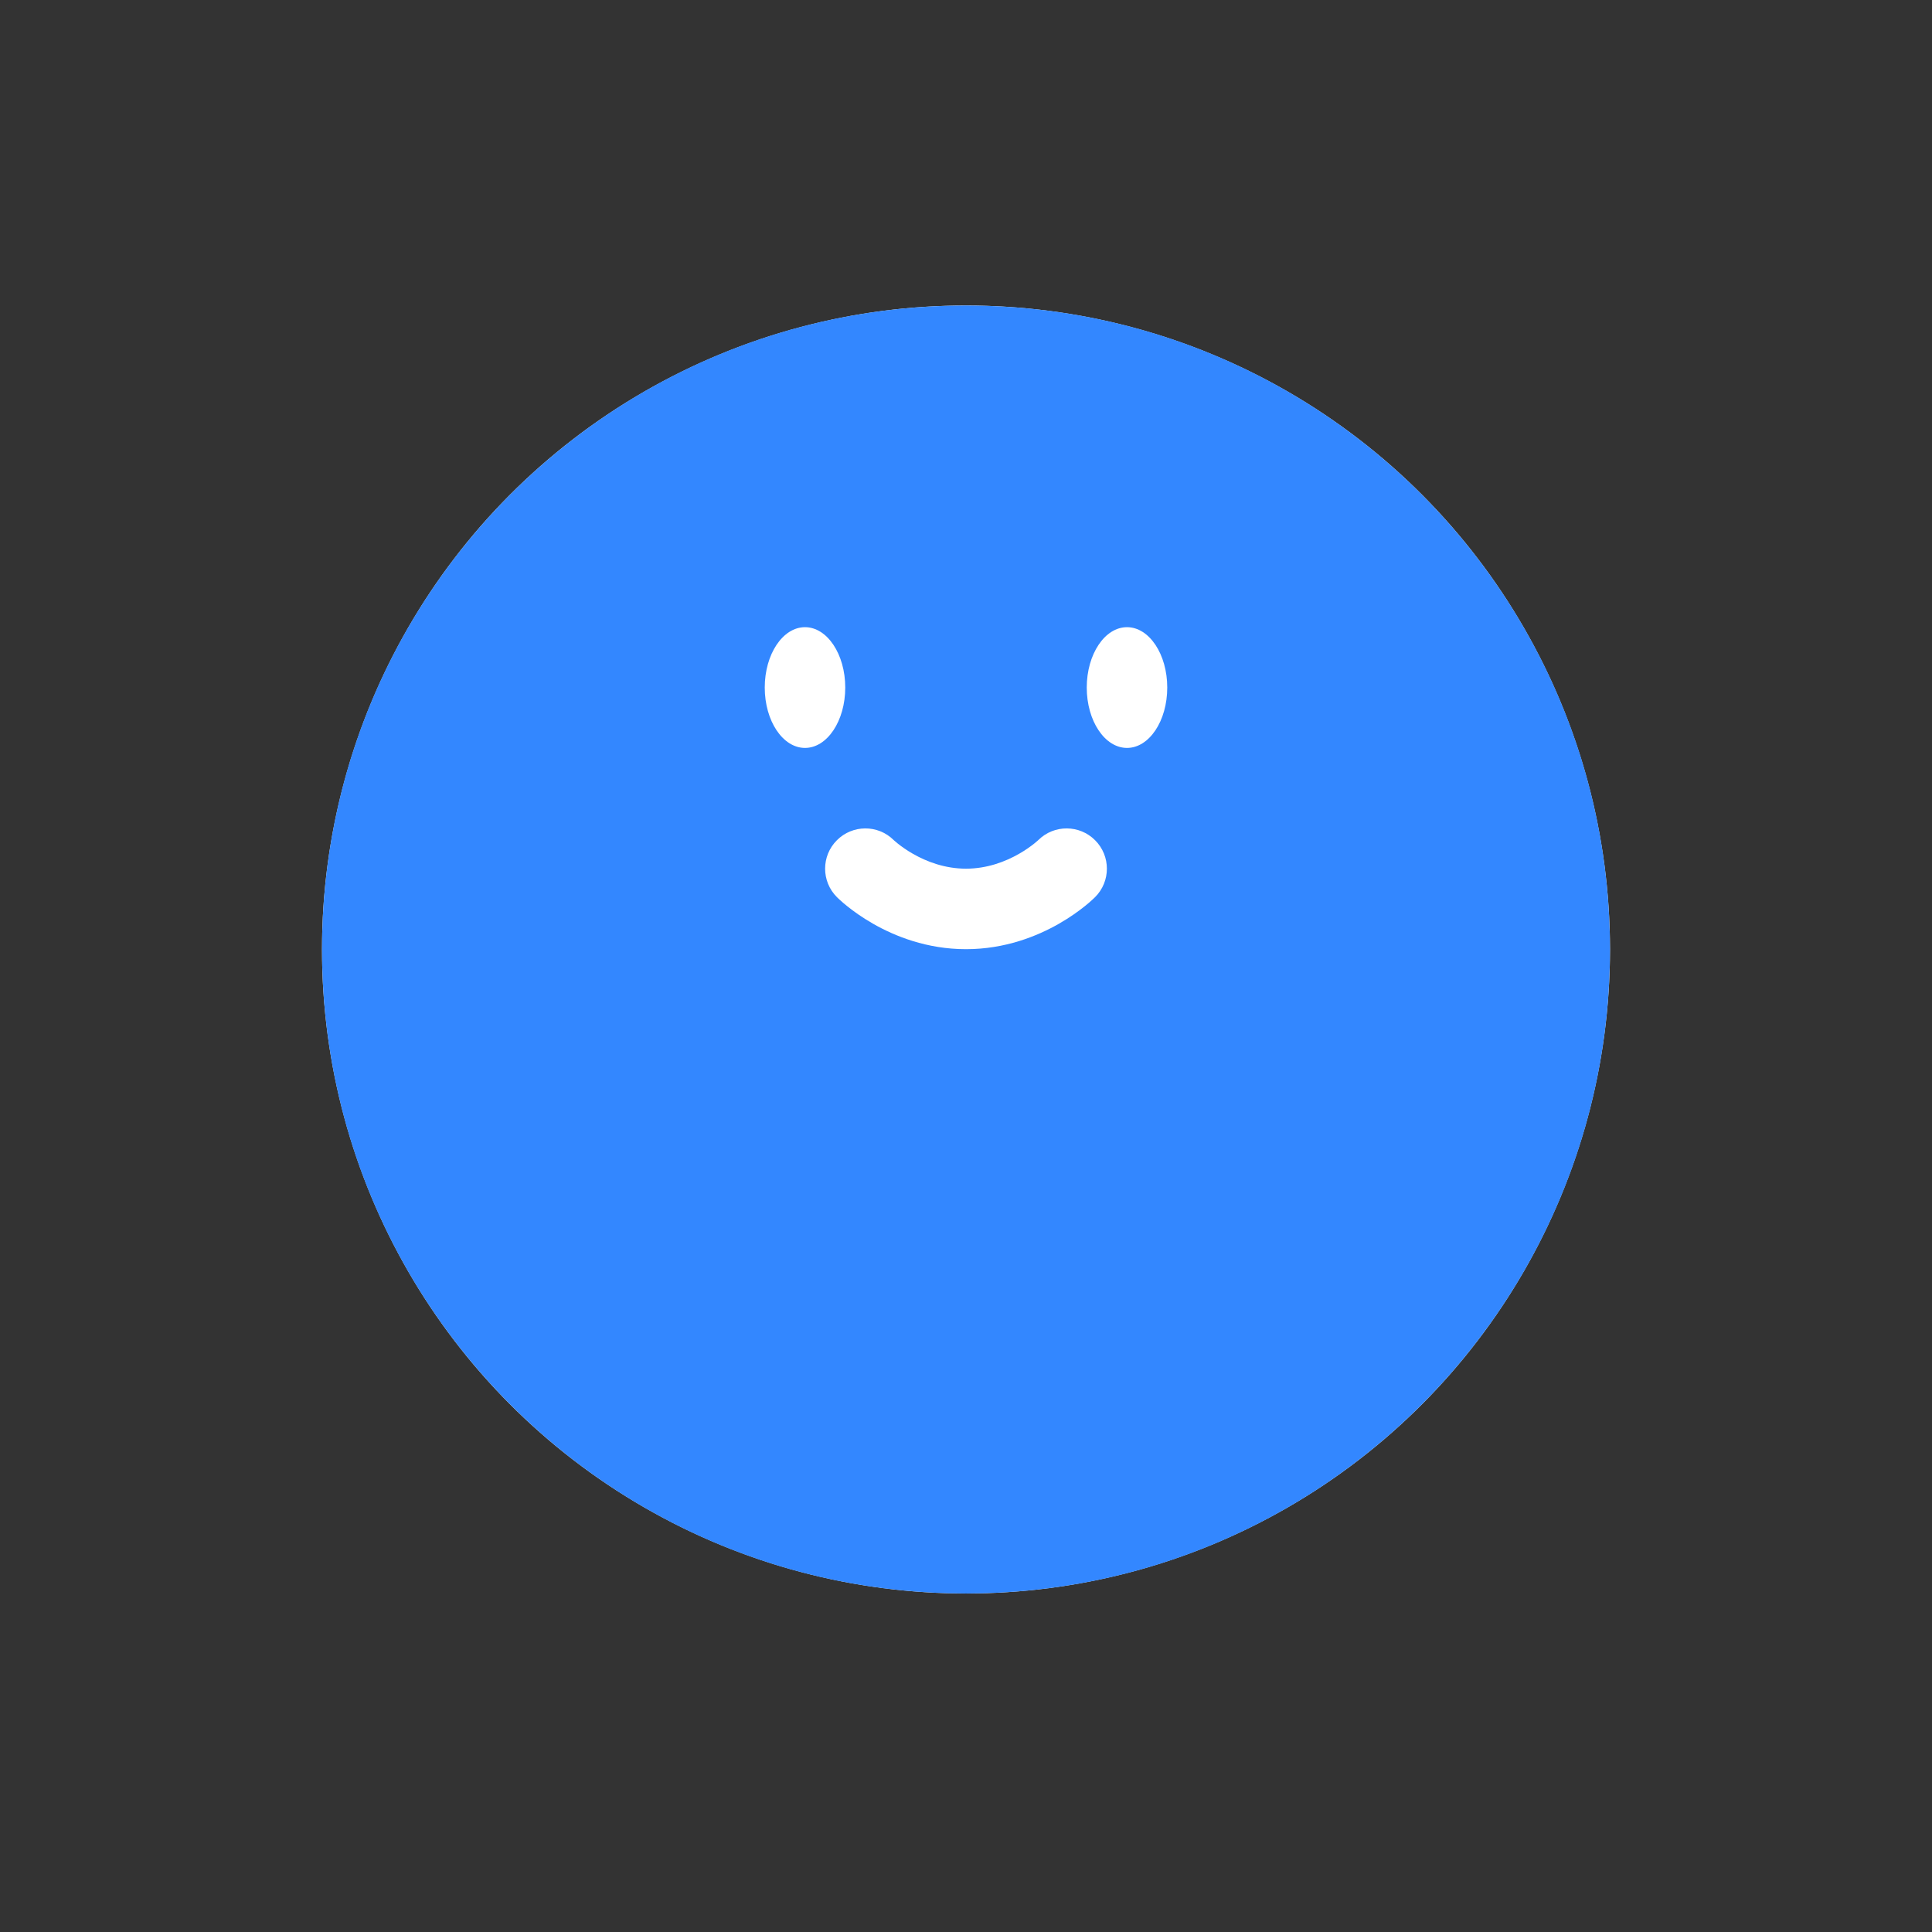<svg width="48" height="48" viewBox="0 0 48 48" fill="currentColor" xmlns="http://www.w3.org/2000/svg">
<rect x="0" y="0" width="48" height="48" fill="#333333" stroke="none"/>
<g id="happy">
<circle id="bg" cx="24" cy="23.59" r="16" fill="white"/>
<path id="happy_2" fill-rule="evenodd" clip-rule="evenodd" d="M40 23.59C40 32.426 32.837 39.59 24 39.59C15.163 39.59 8 32.426 8 23.59C8 14.753 15.163 7.59 24 7.59C32.837 7.59 40 14.753 40 23.59ZM21 17.082C21 16.254 20.552 15.582 20 15.582C19.448 15.582 19 16.254 19 17.082C19 17.91 19.448 18.582 20 18.582C20.552 18.582 21 17.91 21 17.082ZM29 17.082C29 16.254 28.552 15.582 28 15.582C27.448 15.582 27 16.254 27 17.082C27 17.91 27.448 18.582 28 18.582C28.552 18.582 29 17.91 29 17.082ZM22.201 20.869C21.811 20.484 21.181 20.486 20.793 20.875C20.402 21.265 20.402 21.899 20.793 22.289L20.794 22.29L20.795 22.291L20.798 22.294L20.804 22.3L20.822 22.317C20.836 22.331 20.854 22.347 20.876 22.367C20.919 22.407 20.98 22.459 21.055 22.519C21.205 22.639 21.42 22.795 21.691 22.95C22.23 23.258 23.026 23.582 24 23.582C24.974 23.582 25.77 23.258 26.309 22.95C26.58 22.795 26.795 22.639 26.945 22.519C27.02 22.459 27.081 22.407 27.124 22.367C27.146 22.347 27.164 22.331 27.178 22.317L27.196 22.3L27.202 22.294C27.06 22.424 27.203 22.293 27.206 22.29L27.206 22.29L27.207 22.289C27.598 21.899 27.598 21.265 27.207 20.875C26.819 20.486 26.189 20.484 25.799 20.869C25.798 20.87 25.797 20.871 25.795 20.873C25.792 20.875 25.788 20.879 25.784 20.883C25.767 20.898 25.737 20.924 25.696 20.957C25.611 21.025 25.483 21.119 25.316 21.214C24.98 21.406 24.526 21.582 24 21.582C23.474 21.582 23.02 21.406 22.684 21.214C22.517 21.119 22.389 21.025 22.304 20.957C22.263 20.924 22.233 20.898 22.216 20.883C22.208 20.876 22.203 20.871 22.201 20.869Z" fill="#3387FF"/>
</g>
</svg>
